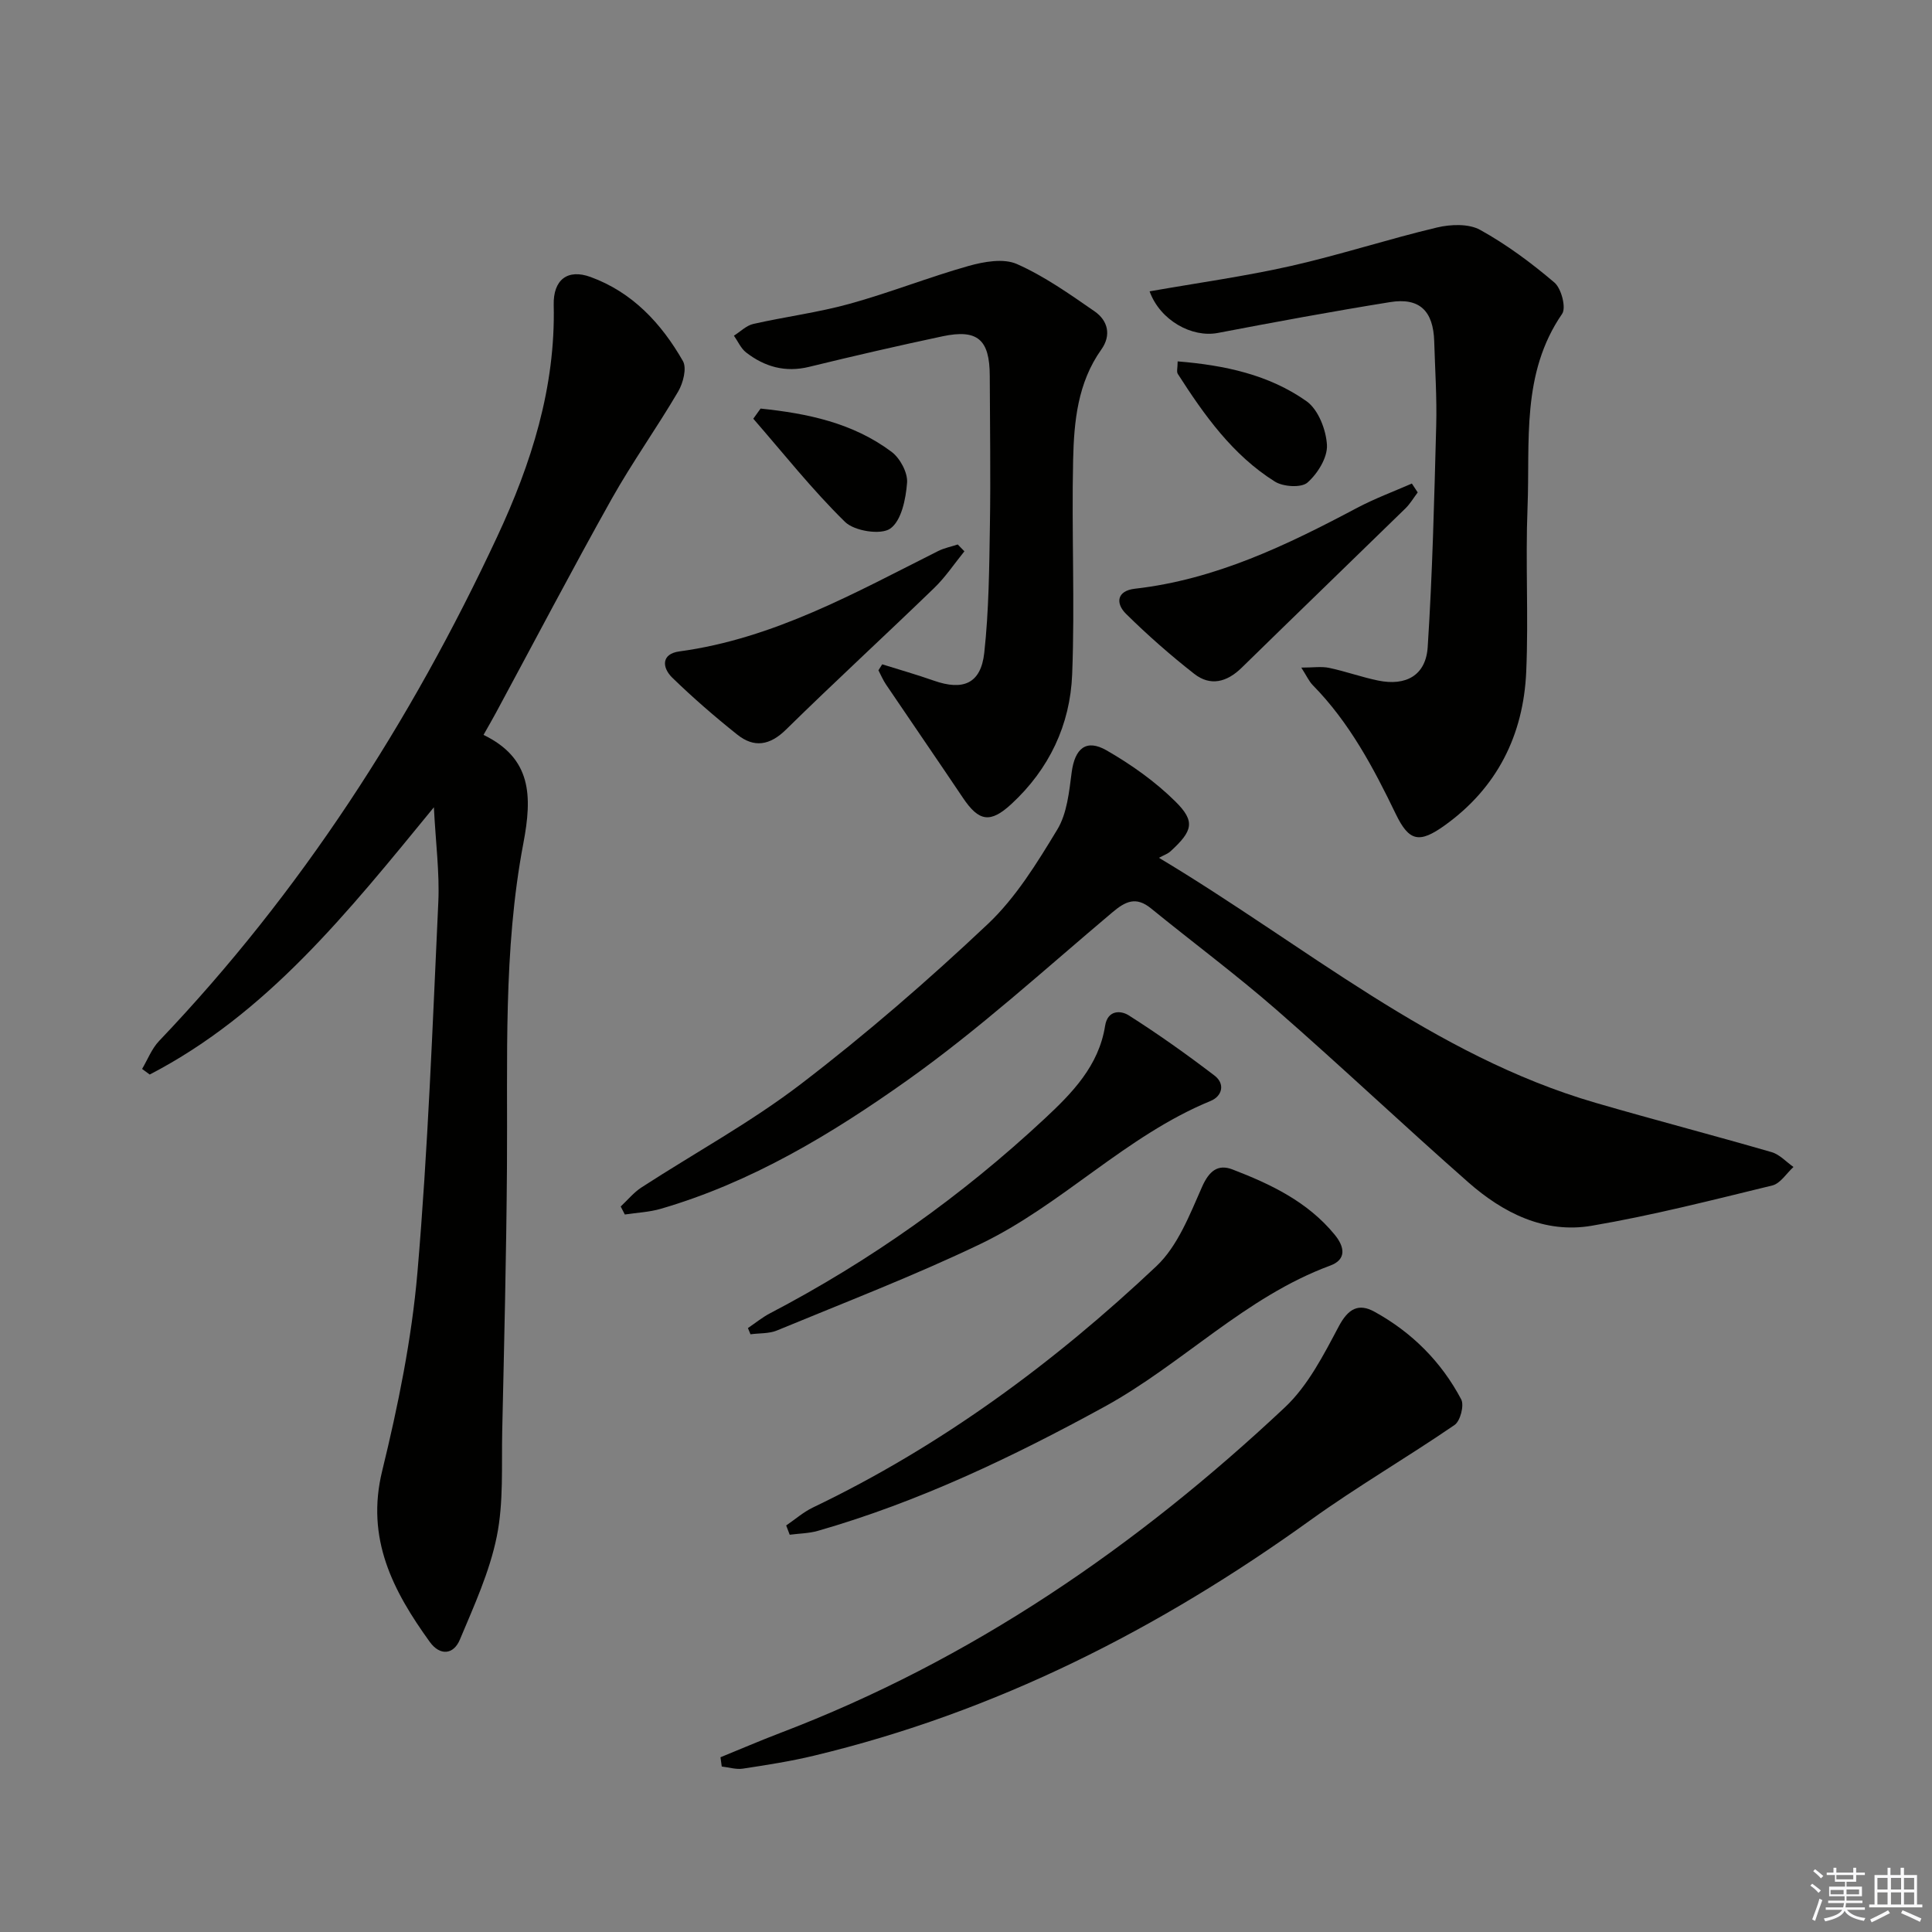 <svg enable-background="new 0 0 400 400" viewBox="0 0 400 400" xmlns="http://www.w3.org/2000/svg"><rect x="0" y="0" width="400" height="400" fill="#808080" stroke="none"/><g fill="#010100"><path d="m89.83 167.14c-17.9 21.85-34.57 42.74-58.83 55.33-.53-.39-1.05-.77-1.58-1.16 1.15-1.94 1.99-4.18 3.51-5.78 29.35-30.78 52.09-66.02 70.01-104.42 7.06-15.11 12.1-30.92 11.7-47.98-.12-5.21 2.87-7.53 7.64-5.78 8.66 3.16 14.66 9.62 19.11 17.4.84 1.47.05 4.54-.97 6.29-4.42 7.54-9.53 14.68-13.8 22.29-8.2 14.64-15.99 29.51-23.96 44.28-.7 1.3-1.44 2.57-2.55 4.54 9.96 4.85 10.12 12.59 8.24 22.48-4.21 22.15-3.22 44.73-3.39 67.19-.13 18.14-.58 36.28-.98 54.42-.16 7.31.31 14.8-1.13 21.89-1.49 7.34-4.72 14.37-7.64 21.34-1.31 3.13-4.11 3.4-6.23.47-7.62-10.56-13.29-21.39-9.85-35.42 3.3-13.51 6.11-27.3 7.3-41.12 2.18-25.49 3.13-51.1 4.32-76.67.27-6.06-.54-12.15-.92-19.59z"/><path d="m128.51 249.79c1.43-1.33 2.7-2.91 4.31-3.95 11.02-7.15 22.65-13.48 33.03-21.43 13.45-10.3 26.32-21.45 38.65-33.08 5.81-5.48 10.2-12.65 14.39-19.56 2.03-3.34 2.46-7.82 2.99-11.87.65-4.91 2.97-6.99 7.23-4.54 5.12 2.94 10.09 6.47 14.26 10.6s3.56 6.08-1.01 10.28c-.6.55-1.44.83-2.41 1.36 30.25 18.11 56.7 40.92 90.41 50.73 12.11 3.52 24.33 6.7 36.44 10.21 1.66.48 3.02 2.02 4.52 3.07-1.45 1.32-2.71 3.42-4.39 3.83-12.41 3.02-24.82 6.2-37.39 8.34-9.8 1.67-18.34-2.66-25.55-9-13.37-11.76-26.3-24.01-39.72-35.72-8.38-7.31-17.34-13.96-25.97-20.99-3.1-2.52-5.27-1.49-8.04.86-13.98 11.78-27.55 24.18-42.42 34.74-15.68 11.13-32.29 21.15-51.07 26.61-2.38.69-4.94.79-7.41 1.17-.28-.56-.56-1.11-.85-1.66z"/><path d="m238.01 60.32c10.06-1.77 19.75-3.11 29.25-5.25 10.17-2.3 20.11-5.56 30.26-7.97 2.82-.67 6.55-.82 8.92.49 5.48 3.03 10.61 6.84 15.39 10.91 1.43 1.22 2.47 5.21 1.59 6.48-8.51 12.36-6.62 26.47-7.16 40.09-.45 11.31.22 22.66-.27 33.97-.57 13.14-6.02 24.08-16.91 31.87-5.22 3.73-7.34 3.33-10.09-2.36-4.65-9.63-9.61-18.98-17.2-26.7-.76-.77-1.22-1.84-2.37-3.63 2.46 0 4.18-.28 5.78.06 3.41.72 6.71 1.92 10.12 2.62 5.78 1.19 9.89-1.08 10.27-6.93.99-15.24 1.35-30.53 1.76-45.81.16-5.81-.24-11.64-.41-17.46-.18-6.32-3.03-9.14-9.14-8.15-11.93 1.92-23.83 4.12-35.7 6.39-5.3.99-11.88-2.55-14.09-8.62z"/><path d="m182.65 137.54c3.57 1.12 7.17 2.14 10.69 3.38 6.07 2.14 9.74.61 10.44-5.75.96-8.73 1.03-17.58 1.17-26.38.17-10.32 0-20.65-.03-30.98-.02-7.51-2.52-9.72-9.79-8.18-9.23 1.96-18.43 4.08-27.6 6.32-4.95 1.21-9.21 0-13.06-2.98-1.08-.84-1.69-2.3-2.52-3.47 1.33-.83 2.56-2.1 4.01-2.43 6.62-1.5 13.41-2.36 19.94-4.17 8.3-2.29 16.35-5.5 24.64-7.84 3.18-.89 7.24-1.62 10.01-.39 5.69 2.52 10.91 6.22 16.07 9.79 2.76 1.91 3.51 4.93 1.4 7.9-4.9 6.88-5.66 14.89-5.84 22.83-.34 14.81.38 29.65-.2 44.44-.41 10.43-4.76 19.62-12.6 26.85-4.35 4.01-6.71 3.61-9.99-1.26-5.28-7.86-10.65-15.66-15.95-23.5-.62-.91-1.05-1.95-1.57-2.94.25-.41.52-.83.78-1.24z"/><path d="m149.17 363.82c4.11-1.67 8.18-3.43 12.32-5.01 39.61-15.08 73.84-38.61 104.53-67.43 4.78-4.49 8.02-10.86 11.17-16.79 1.94-3.64 4.07-4.83 7.38-3.01 7.73 4.25 13.84 10.35 17.96 18.15.65 1.24-.19 4.48-1.37 5.29-9.83 6.74-20.18 12.75-29.84 19.7-31.34 22.56-65.15 39.76-102.86 48.79-4.83 1.16-9.76 1.92-14.67 2.67-1.4.21-2.91-.28-4.36-.44-.09-.64-.17-1.28-.26-1.92z"/><path d="m162.77 315.83c1.84-1.25 3.56-2.77 5.54-3.72 26.49-12.69 49.86-29.92 71.11-49.96 4.42-4.17 6.9-10.66 9.46-16.44 1.46-3.3 3.29-4.74 6.29-3.59 7.94 3.05 15.59 6.7 21.17 13.52 2.06 2.51 2.49 5.13-.94 6.39-17.63 6.51-30.61 20.39-46.77 29.24-18.98 10.39-38.41 19.68-59.28 25.67-1.87.54-3.9.55-5.85.81-.24-.64-.49-1.28-.73-1.92z"/><path d="m154.85 274.96c1.53-1.03 2.97-2.22 4.6-3.07 20.76-10.85 39.67-24.29 56.8-40.25 5.77-5.37 11.24-10.98 12.55-19.25.53-3.36 3.29-3.19 4.88-2.18 6.11 3.88 12.03 8.09 17.79 12.49 2.19 1.68 1.62 4.23-.83 5.24-17.58 7.22-30.77 21.52-47.69 29.63-13.73 6.58-28 12.06-42.09 17.89-1.65.68-3.65.54-5.48.79-.18-.43-.35-.86-.53-1.29z"/><path d="m293.52 101.95c-.84 1.11-1.55 2.34-2.53 3.3-11.29 11.02-22.65 21.97-33.93 33.01-3.04 2.97-6.45 3.88-9.81 1.25-4.93-3.86-9.66-8.02-14.11-12.41-2.23-2.2-1.91-4.78 1.82-5.21 16.67-1.89 31.41-8.99 45.95-16.71 3.66-1.94 7.59-3.4 11.4-5.07.41.61.81 1.22 1.21 1.84z"/><path d="m199.67 114.14c-2.08 2.56-3.93 5.36-6.29 7.63-10.16 9.83-20.57 19.39-30.65 29.29-3.36 3.3-6.62 3.8-10.09 1.03-4.66-3.71-9.17-7.63-13.44-11.77-2.15-2.09-2.33-4.94 1.45-5.45 19.54-2.65 36.37-12.14 53.56-20.77 1.27-.64 2.72-.92 4.08-1.37.45.47.92.94 1.38 1.41z"/><path d="m243.82 74.82c9.73.79 18.89 2.75 26.67 8.24 2.44 1.72 4.07 5.92 4.24 9.08.14 2.59-1.93 5.92-4.03 7.77-1.27 1.12-5.01.88-6.73-.19-8.76-5.49-14.64-13.76-20.12-22.31-.29-.46-.03-1.25-.03-2.59z"/><path d="m157.47 84.59c9.64 1 19.08 2.94 27.11 8.95 1.77 1.32 3.38 4.32 3.22 6.4-.26 3.36-1.16 7.86-3.48 9.5-1.94 1.37-7.42.52-9.36-1.38-6.79-6.65-12.73-14.17-19-21.37.51-.7 1.01-1.4 1.51-2.1z"/></g><path d="m374.8 390.4.4-.4c.7.5 1.3 1 1.8 1.4l-.5.5c-.5-.6-1.1-1.1-1.7-1.5zm1 7.3-.6-.3c.5-1.4 1.1-2.8 1.5-4.3.2.1.4.2.6.3-.5 1.3-1 2.8-1.5 4.3zm-.4-10.3.4-.4c.4.3 1 .8 1.7 1.4l-.5.5c-.4-.5-1-1-1.6-1.5zm2.5.3h1.7v-1h.6v1h3.5v-1h.6v1h1.8v.5h-1.8v1.4h-2v1h3.2v2h-3.2v.9h3.3v.5h-3.4c0 .3-.1.6-.1.9h4v.5h-3.7c.7.9 1.9 1.5 3.8 1.7-.1.2-.2.4-.3.6-2.1-.4-3.5-1.1-4-2.1-.4 1-1.8 1.7-4 2.2-.1-.2-.2-.4-.3-.6 2.1-.4 3.4-1 3.8-1.8h-3.4v-.5h3.6c.1-.3.1-.6.2-.9h-3.3v-.5h3.4c0-.3 0-.6 0-.9h-3.2v-2h3.3v-1h-2.1v-1.4h-1.7v-.5zm1.1 3.5v1h2.7c0-.3 0-.4 0-.4 0-.1 0-.2 0-.2 0-.1 0-.2 0-.3h-2.7zm1.2-3v.9h3.5v-.9zm4.7 3h-2.6v.6.4h2.6z" fill="#fafafb"/><path d="m393.6 386.7h.6v1.5h2.7v6.1h1.1v.6h-11v-.6h1.1v-6.1h2.7v-1.5h.6v1.5h2.1v-1.5zm-2.7 8.8.4.6c-1.2.6-2.5 1.3-3.8 1.9-.1-.2-.2-.4-.3-.6 1.2-.6 2.5-1.2 3.7-1.9zm-2.2-6.7v2.4h2.1v-2.4zm0 3v2.5h2.1v-2.5zm2.8-3v2.4h2.1v-2.4zm0 3v2.5h2.1v-2.5zm6 6.1c-1.4-.7-2.7-1.3-3.9-1.8l.3-.6c1.5.6 2.7 1.2 3.9 1.7zm-1.2-9.1h-2.1v2.4h2.1zm-2.1 3v2.5h2.1v-2.5z" fill="#fafafb"/></svg>